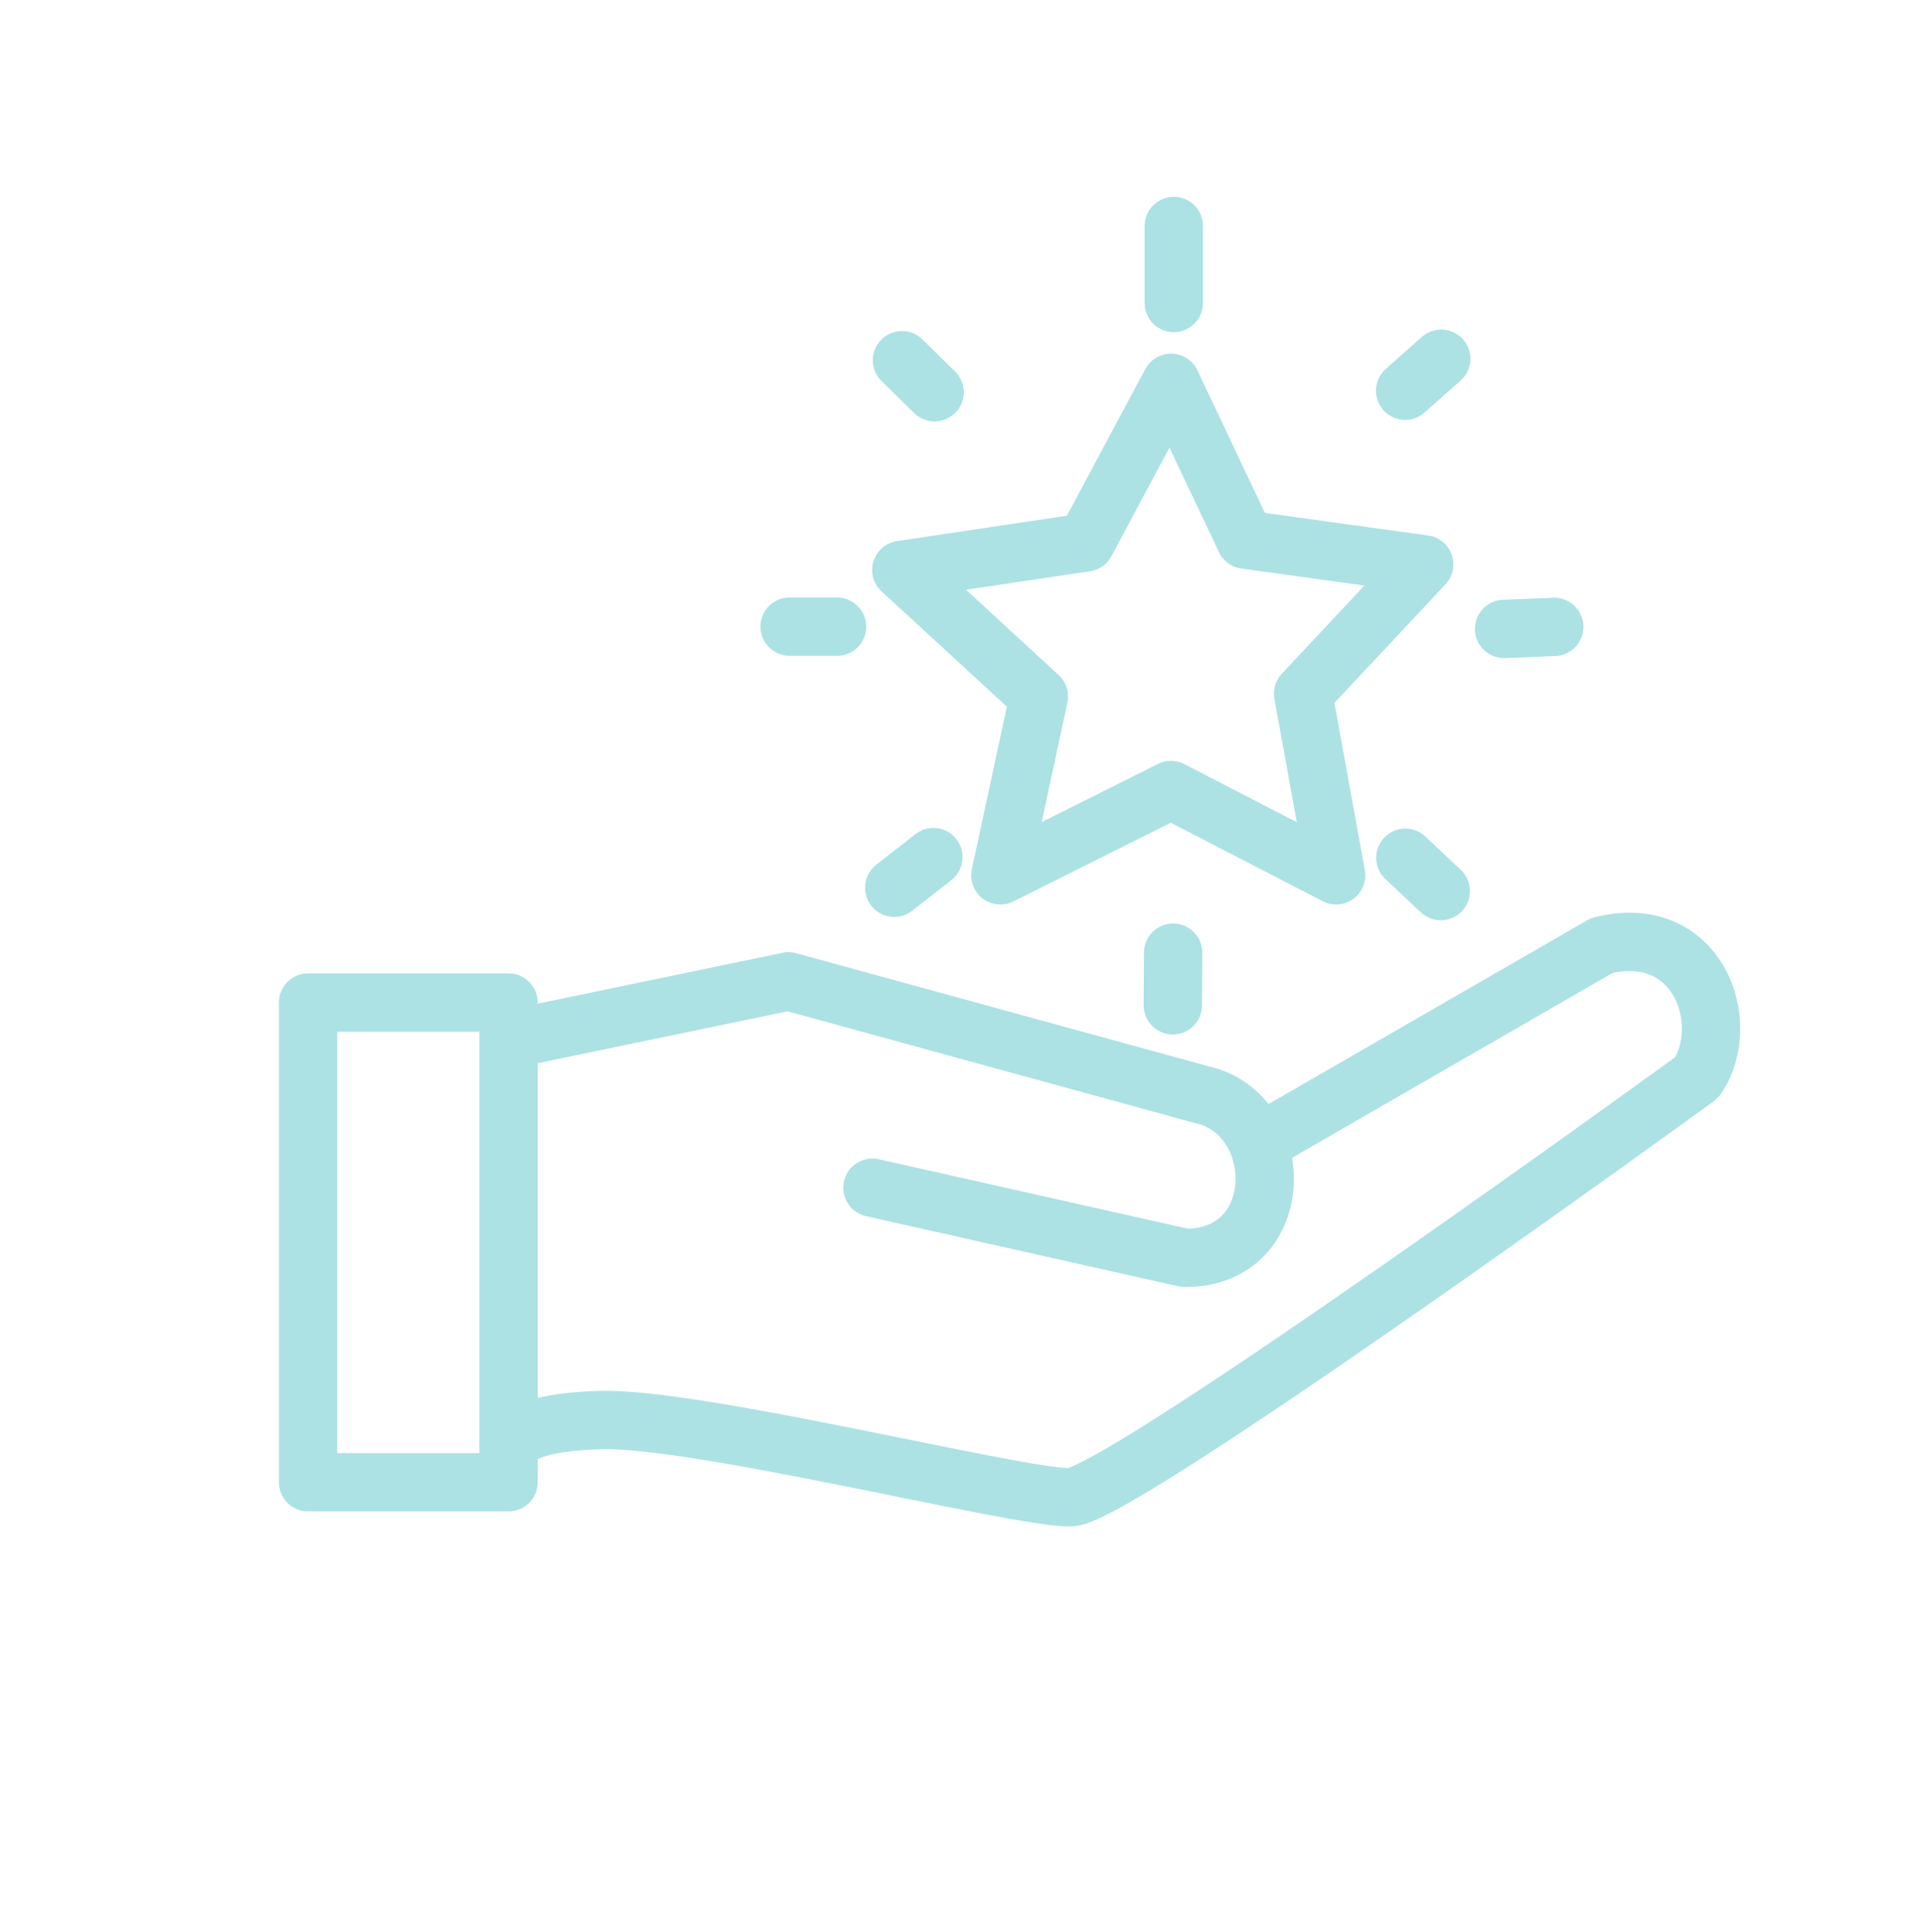 <?xml version="1.0" encoding="UTF-8" standalone="no"?>
<!-- Created with Inkscape (http://www.inkscape.org/) -->

<svg
   width="61.837mm"
   height="62.139mm"
   viewBox="0 0 61.837 62.139"
   version="1.1"
   id="svg1"
   xml:space="preserve"
   inkscape:version="1.3.2 (091e20e, 2023-11-25, custom)"
   sodipodi:docname="whitePincentiveIcon.svg"
   xmlns:inkscape="http://www.inkscape.org/namespaces/inkscape"
   xmlns:sodipodi="http://sodipodi.sourceforge.net/DTD/sodipodi-0.dtd"
   xmlns="http://www.w3.org/2000/svg"
   xmlns:svg="http://www.w3.org/2000/svg"><sodipodi:namedview
     id="namedview1"
     pagecolor="#ffffff"
     bordercolor="#000000"
     borderopacity="0.25"
     inkscape:showpageshadow="2"
     inkscape:pageopacity="0.0"
     inkscape:pagecheckerboard="0"
     inkscape:deskcolor="#d1d1d1"
     inkscape:document-units="mm"
     inkscape:zoom="2.8284271"
     inkscape:cx="205.23775"
     inkscape:cy="102.70726"
     inkscape:window-width="2560"
     inkscape:window-height="1017"
     inkscape:window-x="1912"
     inkscape:window-y="5"
     inkscape:window-maximized="1"
     inkscape:current-layer="layer1" /><defs
     id="defs1" /><g
     inkscape:label="Layer 1"
     inkscape:groupmode="layer"
     id="layer1"
     transform="translate(-40.141,-105.365)"><path
       style="fill:none;fill-opacity:1;stroke:#ace2e4;stroke-width:1.876;stroke-linecap:square;stroke-linejoin:round;stroke-miterlimit:0;stroke-dasharray:none;stroke-opacity:1;paint-order:normal"
       d="m 69.125,123.694 5.929,-0.885 2.743,-5.133 2.389,5.044 5.752,0.796 -3.894,4.159 1.062,5.841 -5.31,-2.743 -5.487,2.743 1.239,-5.752 z"
       id="path4" /><path
       style="fill:none;fill-opacity:1;stroke:#ace2e4;stroke-width:1.876;stroke-linecap:round;stroke-linejoin:round;stroke-miterlimit:0;stroke-dasharray:none;stroke-opacity:1;paint-order:normal"
       d="m 77.886,112.632 v 2.478"
       id="path5" /><path
       style="fill:none;fill-opacity:1;stroke:#ace2e4;stroke-width:1.876;stroke-linecap:round;stroke-linejoin:round;stroke-miterlimit:0;stroke-dasharray:none;stroke-opacity:1;paint-order:normal"
       d="m 69.146,116.95 1.048,1.031"
       id="path5-4"
       sodipodi:nodetypes="cc" /><path
       style="fill:none;fill-opacity:1;stroke:#ace2e4;stroke-width:1.876;stroke-linecap:round;stroke-linejoin:round;stroke-miterlimit:0;stroke-dasharray:none;stroke-opacity:1;paint-order:normal"
       d="M 86.487,116.902 85.326,117.931"
       id="path5-5"
       sodipodi:nodetypes="cc" /><path
       style="fill:none;fill-opacity:1;stroke:#ace2e4;stroke-width:1.876;stroke-linecap:round;stroke-linejoin:round;stroke-miterlimit:0;stroke-dasharray:none;stroke-opacity:1;paint-order:normal"
       d="m 88.506,125.592 1.615,-0.066"
       id="path5-2"
       sodipodi:nodetypes="cc" /><path
       style="fill:none;fill-opacity:1;stroke:#ace2e4;stroke-width:1.876;stroke-linecap:round;stroke-linejoin:round;stroke-miterlimit:0;stroke-dasharray:none;stroke-opacity:1;paint-order:normal"
       d="m 85.332,132.95 1.139,1.073"
       id="path5-8"
       sodipodi:nodetypes="cc" /><path
       style="fill:none;fill-opacity:1;stroke:#ace2e4;stroke-width:1.876;stroke-linecap:round;stroke-linejoin:round;stroke-miterlimit:0;stroke-dasharray:none;stroke-opacity:1;paint-order:normal"
       d="m 70.157,132.93 -1.261,0.985"
       id="path5-1"
       sodipodi:nodetypes="cc" /><path
       style="fill:none;fill-opacity:1;stroke:#ace2e4;stroke-width:1.876;stroke-linecap:round;stroke-linejoin:round;stroke-miterlimit:0;stroke-dasharray:none;stroke-opacity:1;paint-order:normal"
       d="m 67.057,125.52 -1.525,-0.002"
       id="path5-3"
       sodipodi:nodetypes="cc" /><path
       style="fill:none;fill-opacity:1;stroke:#ace2e4;stroke-width:1.876;stroke-linecap:round;stroke-linejoin:round;stroke-miterlimit:0;stroke-dasharray:none;stroke-opacity:1;paint-order:normal"
       d="m 77.865,136.004 -0.011,1.693"
       id="path5-81"
       sodipodi:nodetypes="cc" /><path
       style="fill:none;fill-opacity:1;stroke:#ace2e4;stroke-width:1.876;stroke-linecap:round;stroke-linejoin:round;stroke-miterlimit:0;stroke-dasharray:none;stroke-opacity:1;paint-order:normal"
       d="m 56.603,138.773 8.894,-1.848 13.271,3.641 c 2.797,0.608 2.815,5.273 -0.527,5.253 l -10.045,-2.257"
       id="path6"
       sodipodi:nodetypes="ccccc" /><path
       style="fill:none;fill-opacity:1;stroke:#ace2e4;stroke-width:1.876;stroke-linecap:round;stroke-linejoin:round;stroke-miterlimit:0;stroke-dasharray:none;stroke-opacity:1;paint-order:normal"
       d="m 80.984,141.925 10.664,-6.151 c 3.105,-0.779 4.242,2.52 3.053,4.248 0,0 -18.513,13.449 -20.133,13.496 -1.62,0.046 -11.967,-2.575 -15.12,-2.484 -3.153,0.09 -2.934,1.024 -2.934,1.024"
       id="path7"
       sodipodi:nodetypes="ccczzc" /><rect
       style="fill:none;fill-opacity:1;stroke:#ace2e4;stroke-width:1.876;stroke-linecap:round;stroke-linejoin:round;stroke-miterlimit:0;stroke-dasharray:none;stroke-opacity:1;paint-order:normal"
       id="rect7"
       width="6.446"
       height="15.427"
       x="50.048"
       y="137.608"
       ry="0"
       rx="0" /></g></svg>
